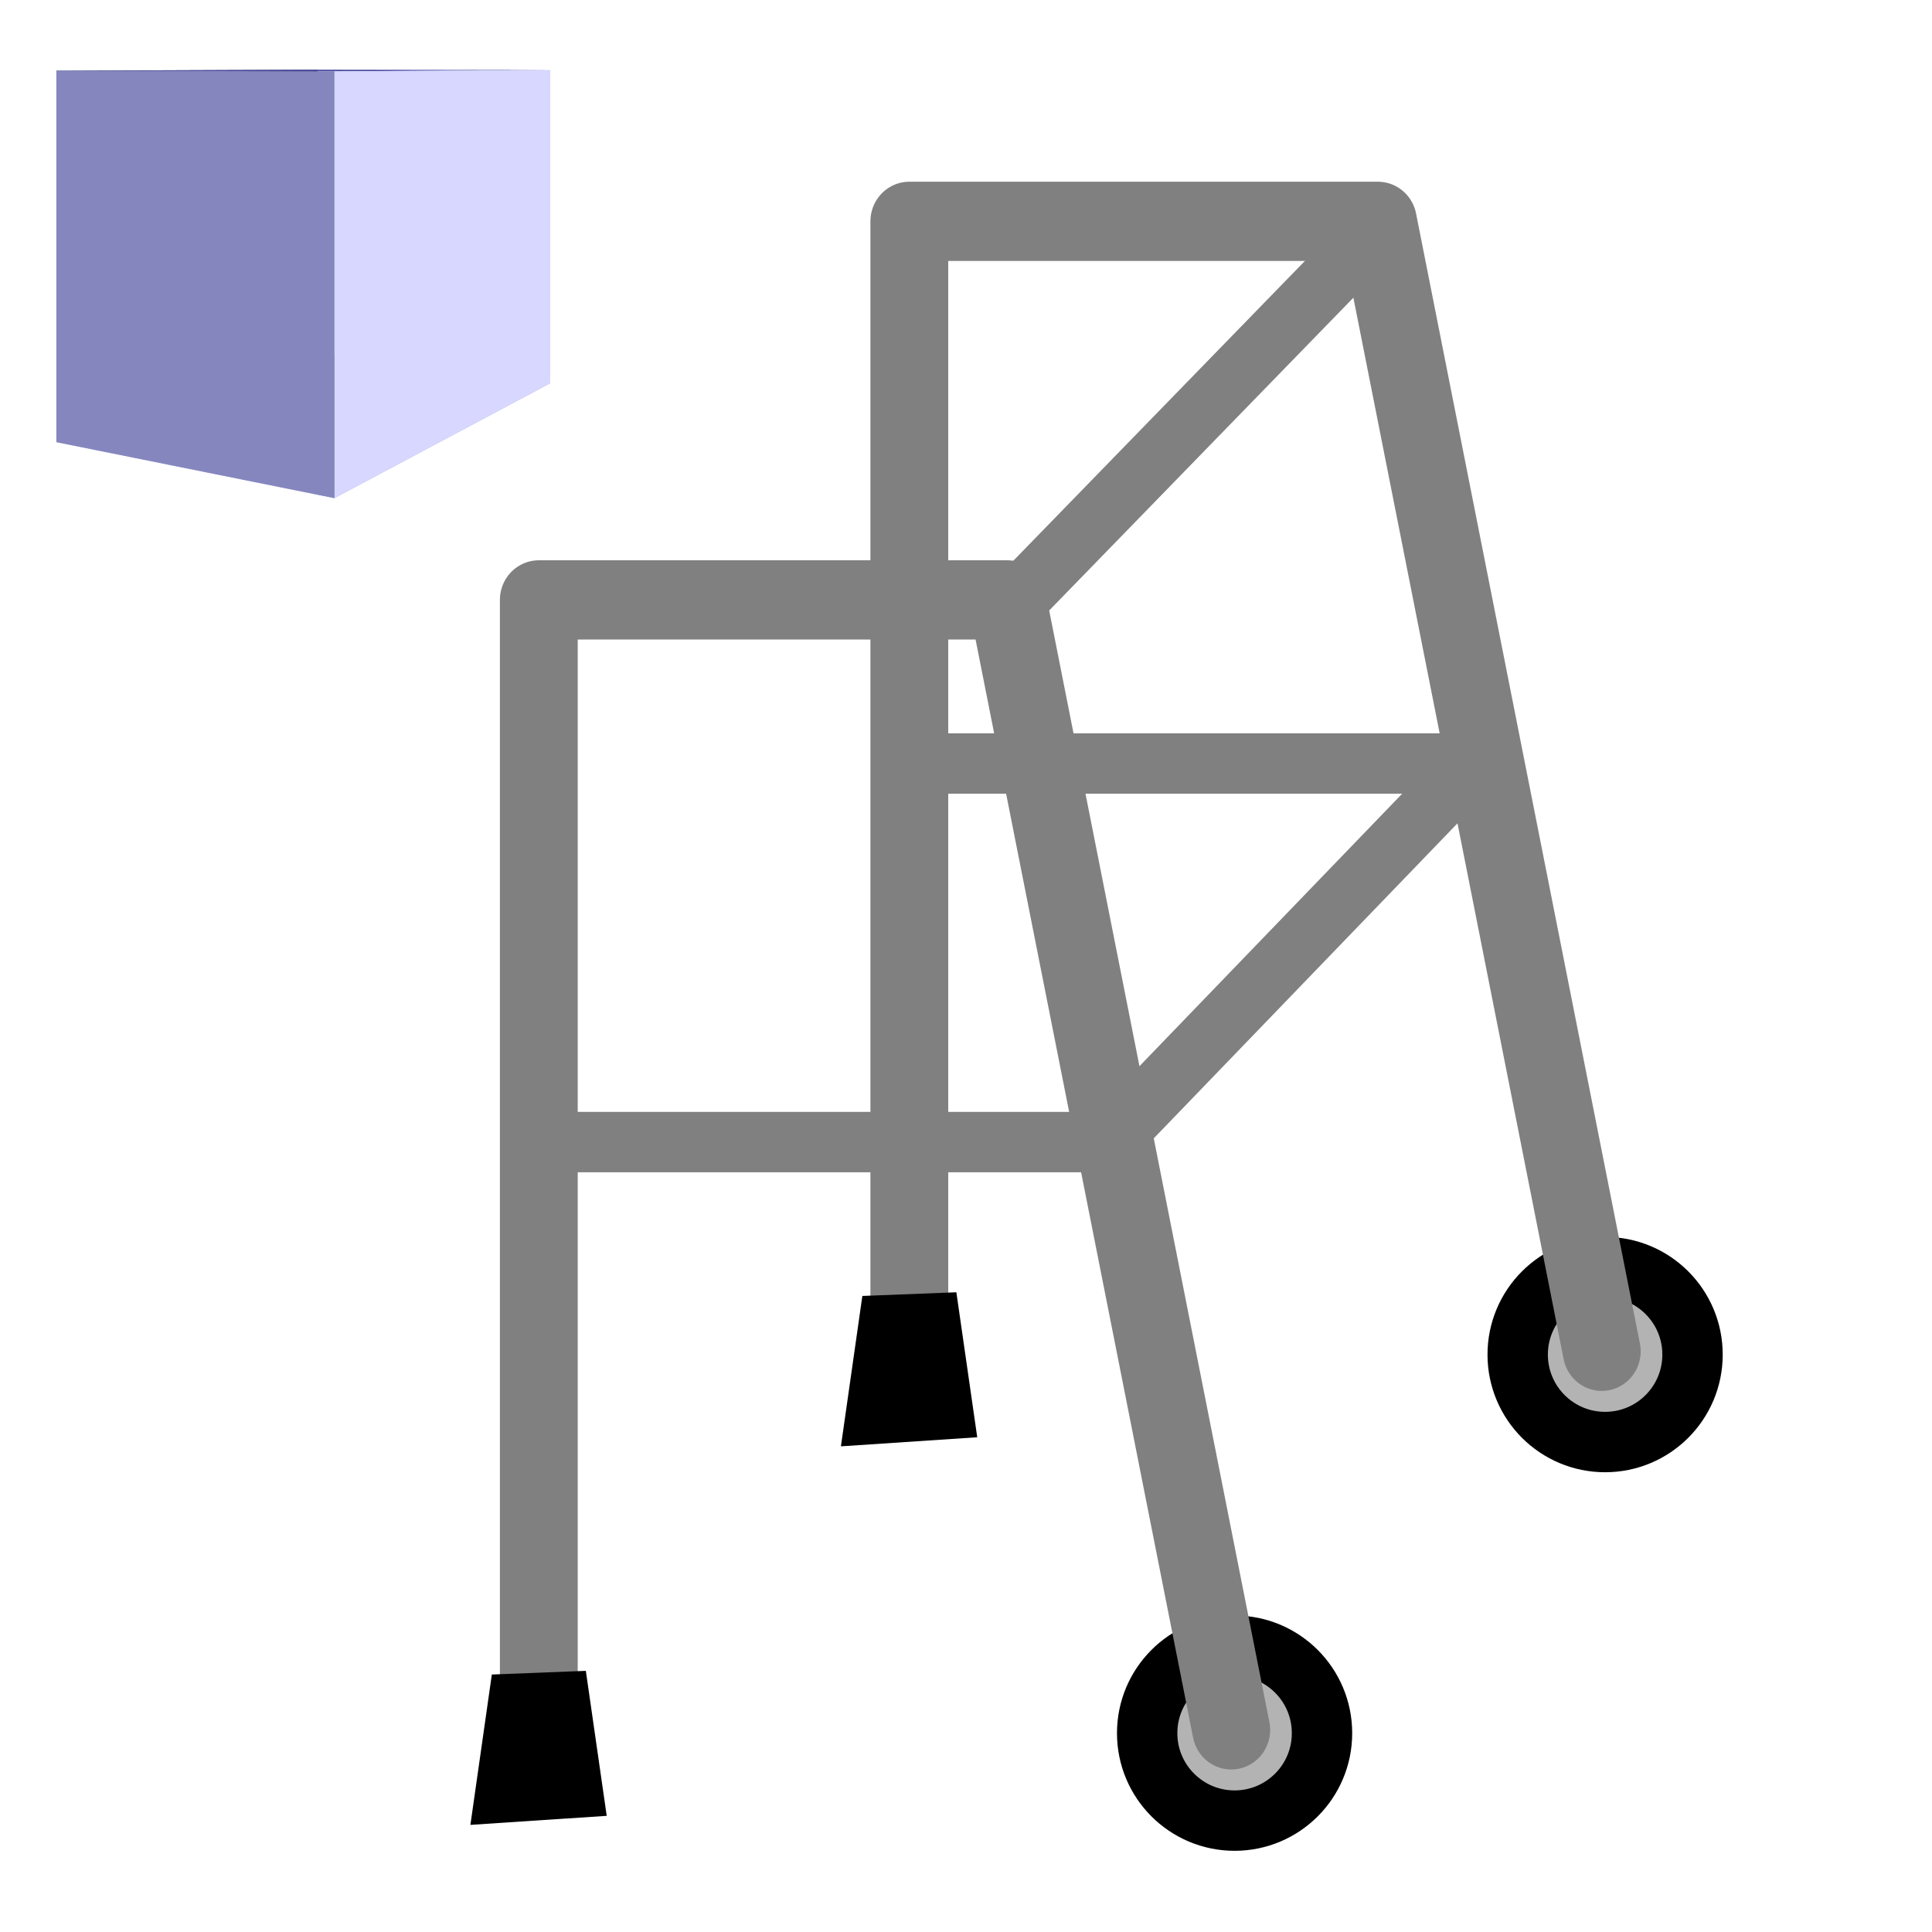 <?xml version="1.0" encoding="UTF-8" standalone="no"?>
<!-- Created with Inkscape (http://www.inkscape.org/) -->

<svg
   xmlns:dc="http://purl.org/dc/elements/1.1/"
   xmlns:cc="http://creativecommons.org/ns#"
   xmlns:rdf="http://www.w3.org/1999/02/22-rdf-syntax-ns#"
   xmlns:svg="http://www.w3.org/2000/svg"
   xmlns="http://www.w3.org/2000/svg"
   xmlns:sodipodi="http://sodipodi.sourceforge.net/DTD/sodipodi-0.dtd"
   xmlns:inkscape="http://www.inkscape.org/namespaces/inkscape"
   width="32px"
   height="32px"
   id="svg3041"
   version="1.1"
   inkscape:version="0.48.3.1 r9886"
   sodipodi:docname="Walker.svg">
  <defs
     id="defs3043">
    <inkscape:perspective
       sodipodi:type="inkscape:persp3d"
       inkscape:vp_x="-29.98174 : 30.900401 : 1"
       inkscape:vp_y="0 : 1438.1893 : 0"
       inkscape:vp_z="18.961829 : 30.900401 : 1"
       inkscape:persp3d-origin="-5.5099564 : 23.230059 : 1"
       id="perspective4593" />
  </defs>
  <sodipodi:namedview
     id="base"
     pagecolor="#ffffff"
     bordercolor="#666666"
     borderopacity="1.0"
     inkscape:pageopacity="0"
     inkscape:pageshadow="2"
     inkscape:zoom="17.265625"
     inkscape:cx="1.9144125"
     inkscape:cy="16.683555"
     inkscape:current-layer="g3051"
     showgrid="true"
     inkscape:grid-bbox="true"
     inkscape:document-units="px"
     inkscape:window-width="1920"
     inkscape:window-height="1030"
     inkscape:window-x="0"
     inkscape:window-y="0"
     inkscape:window-maximized="1" />
  <g
     inkscape:groupmode="layer"
     id="layer2"
     inkscape:label="background" />
  <g
     id="layer1"
     inkscape:label="Layer 1"
     inkscape:groupmode="layer">
    <g
       transform="matrix(0.722,0,0,0.735,-33.369,3.391)"
       id="g3051">
      <g
         inkscape:corner7="-0.31098526 : 0.0019086657 : 0.25 : 1"
         inkscape:corner0="-0.20834166 : 0.0052935797 : 0 : 1"
         inkscape:perspectiveID="#perspective4593"
         id="g3008"
         style="fill:#ff0000;fill-opacity:1;stroke:none"
         sodipodi:type="inkscape:box3d">
        <path
           d="m 47.511,5.35 6.379,1.262 4.951,-2.59 -5.336,-0.704 z"
           inkscape:box3dsidetype="13"
           style="fill:#afafde;fill-rule:evenodd;stroke:none"
           id="path3018"
           sodipodi:type="inkscape:box3dside" />
        <path
           d="m 47.511,-3.02 0,8.37 5.994,-2.032 0,-6.361 z"
           inkscape:box3dsidetype="6"
           style="fill:#353564;fill-rule:evenodd;stroke:none"
           id="path3010"
           sodipodi:type="inkscape:box3dside" />
        <path
           d="m 53.505,-3.044 5.336,0.008 0,7.057 -5.336,-0.704 z"
           inkscape:box3dsidetype="11"
           style="fill:#e9e9ff;fill-rule:evenodd;stroke:none"
           id="path3020"
           sodipodi:type="inkscape:box3dside" />
        <path
           d="m 47.511,-3.02 6.379,0.015 4.951,-0.03 -5.336,-0.008 z"
           inkscape:box3dsidetype="5"
           style="fill:#4d4d9f;fill-rule:evenodd;stroke:none"
           id="path3012"
           sodipodi:type="inkscape:box3dside" />
        <path
           d="m 53.89,-3.006 0,9.617 4.951,-2.59 0,-7.057 z"
           inkscape:box3dsidetype="14"
           style="fill:#d7d7ff;fill-opacity:1;stroke:none"
           id="path3016"
           sodipodi:type="inkscape:box3dside" />
        <path
           d="m 47.511,-3.02 6.379,0.015 0,9.617 -6.379,-1.262 z"
           inkscape:box3dsidetype="3"
           style="fill:#8686bf;fill-opacity:1;stroke:none"
           id="path3014"
           sodipodi:type="inkscape:box3dside" />
      </g>
      <g
         id="g4054"
         transform="translate(3.37,1.183)">
        <path
           transform="matrix(1.385,0,0,1.361,46.302,-5.01)"
           d="m 19.403,28.119 c 0,0.8 -0.648,1.448 -1.448,1.448 -0.8,0 -1.448,-0.648 -1.448,-1.448 0,-0.8 0.648,-1.448 1.448,-1.448 0.8,0 1.448,0.648 1.448,1.448 z"
           sodipodi:ry="1.4479638"
           sodipodi:rx="1.4479638"
           sodipodi:cy="28.119457"
           sodipodi:cx="17.954752"
           id="path3990"
           style="fill:#b3b3b3;fill-opacity:1;stroke:#000000;stroke-width:1;stroke-linecap:round;stroke-linejoin:round;stroke-miterlimit:4;stroke-opacity:1;stroke-dasharray:none"
           sodipodi:type="arc" />
        <path
           inkscape:connector-curvature="0"
           id="path4014"
           d="m 55.208,32.161 0,-24.439 10.75,0 5.135,25.464"
           style="fill:none;stroke:#808080;stroke-width:1.785;stroke-linecap:round;stroke-linejoin:round;stroke-miterlimit:4;stroke-opacity:1;stroke-dasharray:none" />
        <path
           sodipodi:nodetypes="ccccc"
           inkscape:connector-curvature="0"
           id="path3017"
           d="m 54.235,34.776 1.945,-0.127 -0.332,-2.265 -1.273,0.049 z"
           style="fill:#000000;stroke:#000000;stroke-width:1.022;stroke-linecap:round;stroke-linejoin:miter;stroke-miterlimit:4;stroke-opacity:1;stroke-dasharray:none" />
        <path
           transform="matrix(1.385,0,0,1.361,46.222,-4.615)"
           inkscape:connector-curvature="0"
           id="path4052"
           d="m 6.313,18.042 9.846,0"
           style="fill:none;stroke:#808080;stroke-width:1px;stroke-linecap:butt;stroke-linejoin:miter;stroke-opacity:1" />
      </g>
      <g
         id="g4054-2"
         transform="translate(11.87,-7.348)">
        <path
           transform="matrix(1.385,0,0,1.361,46.302,-5.01)"
           d="m 19.403,28.119 c 0,0.8 -0.648,1.448 -1.448,1.448 -0.8,0 -1.448,-0.648 -1.448,-1.448 0,-0.8 0.648,-1.448 1.448,-1.448 0.8,0 1.448,0.648 1.448,1.448 z"
           sodipodi:ry="1.4479638"
           sodipodi:rx="1.4479638"
           sodipodi:cy="28.119457"
           sodipodi:cx="17.954752"
           id="path3990-3"
           style="fill:#b3b3b3;fill-opacity:1;stroke:#000000;stroke-width:1;stroke-linecap:round;stroke-linejoin:round;stroke-miterlimit:4;stroke-opacity:1;stroke-dasharray:none"
           sodipodi:type="arc" />
        <path
           inkscape:connector-curvature="0"
           id="path4014-4"
           d="m 55.208,32.161 0,-24.439 10.75,0 5.135,25.464"
           style="fill:none;stroke:#808080;stroke-width:1.785;stroke-linecap:round;stroke-linejoin:round;stroke-miterlimit:4;stroke-opacity:1;stroke-dasharray:none" />
        <path
           sodipodi:nodetypes="ccccc"
           inkscape:connector-curvature="0"
           id="path3017-5"
           d="m 54.235,34.776 1.945,-0.127 -0.332,-2.265 -1.273,0.049 z"
           style="fill:#000000;stroke:#000000;stroke-width:1.022;stroke-linecap:round;stroke-linejoin:miter;stroke-miterlimit:4;stroke-opacity:1;stroke-dasharray:none" />
        <path
           transform="matrix(1.385,0,0,1.361,46.222,-4.615)"
           inkscape:connector-curvature="0"
           id="path4052-0"
           d="m 6.313,18.042 9.846,0"
           style="fill:none;stroke:#808080;stroke-width:1px;stroke-linecap:butt;stroke-linejoin:miter;stroke-opacity:1" />
      </g>
      <path
         style="fill:none;stroke:#808080;stroke-width:1px;stroke-linecap:butt;stroke-linejoin:miter;stroke-opacity:1"
         d="m 18.186,19.084 6.313,-6.545"
         id="path4090"
         inkscape:connector-curvature="0"
         transform="matrix(1.385,0,0,1.361,46.222,-4.615)" />
      <path
         style="fill:none;stroke:#808080;stroke-width:1px;stroke-linecap:butt;stroke-linejoin:miter;stroke-opacity:1"
         d="M 16.623,10.165 22.878,3.736"
         id="path4094"
         inkscape:connector-curvature="0"
         transform="matrix(1.385,0,0,1.361,46.222,-4.615)" />
    </g>
  </g>
</svg>
